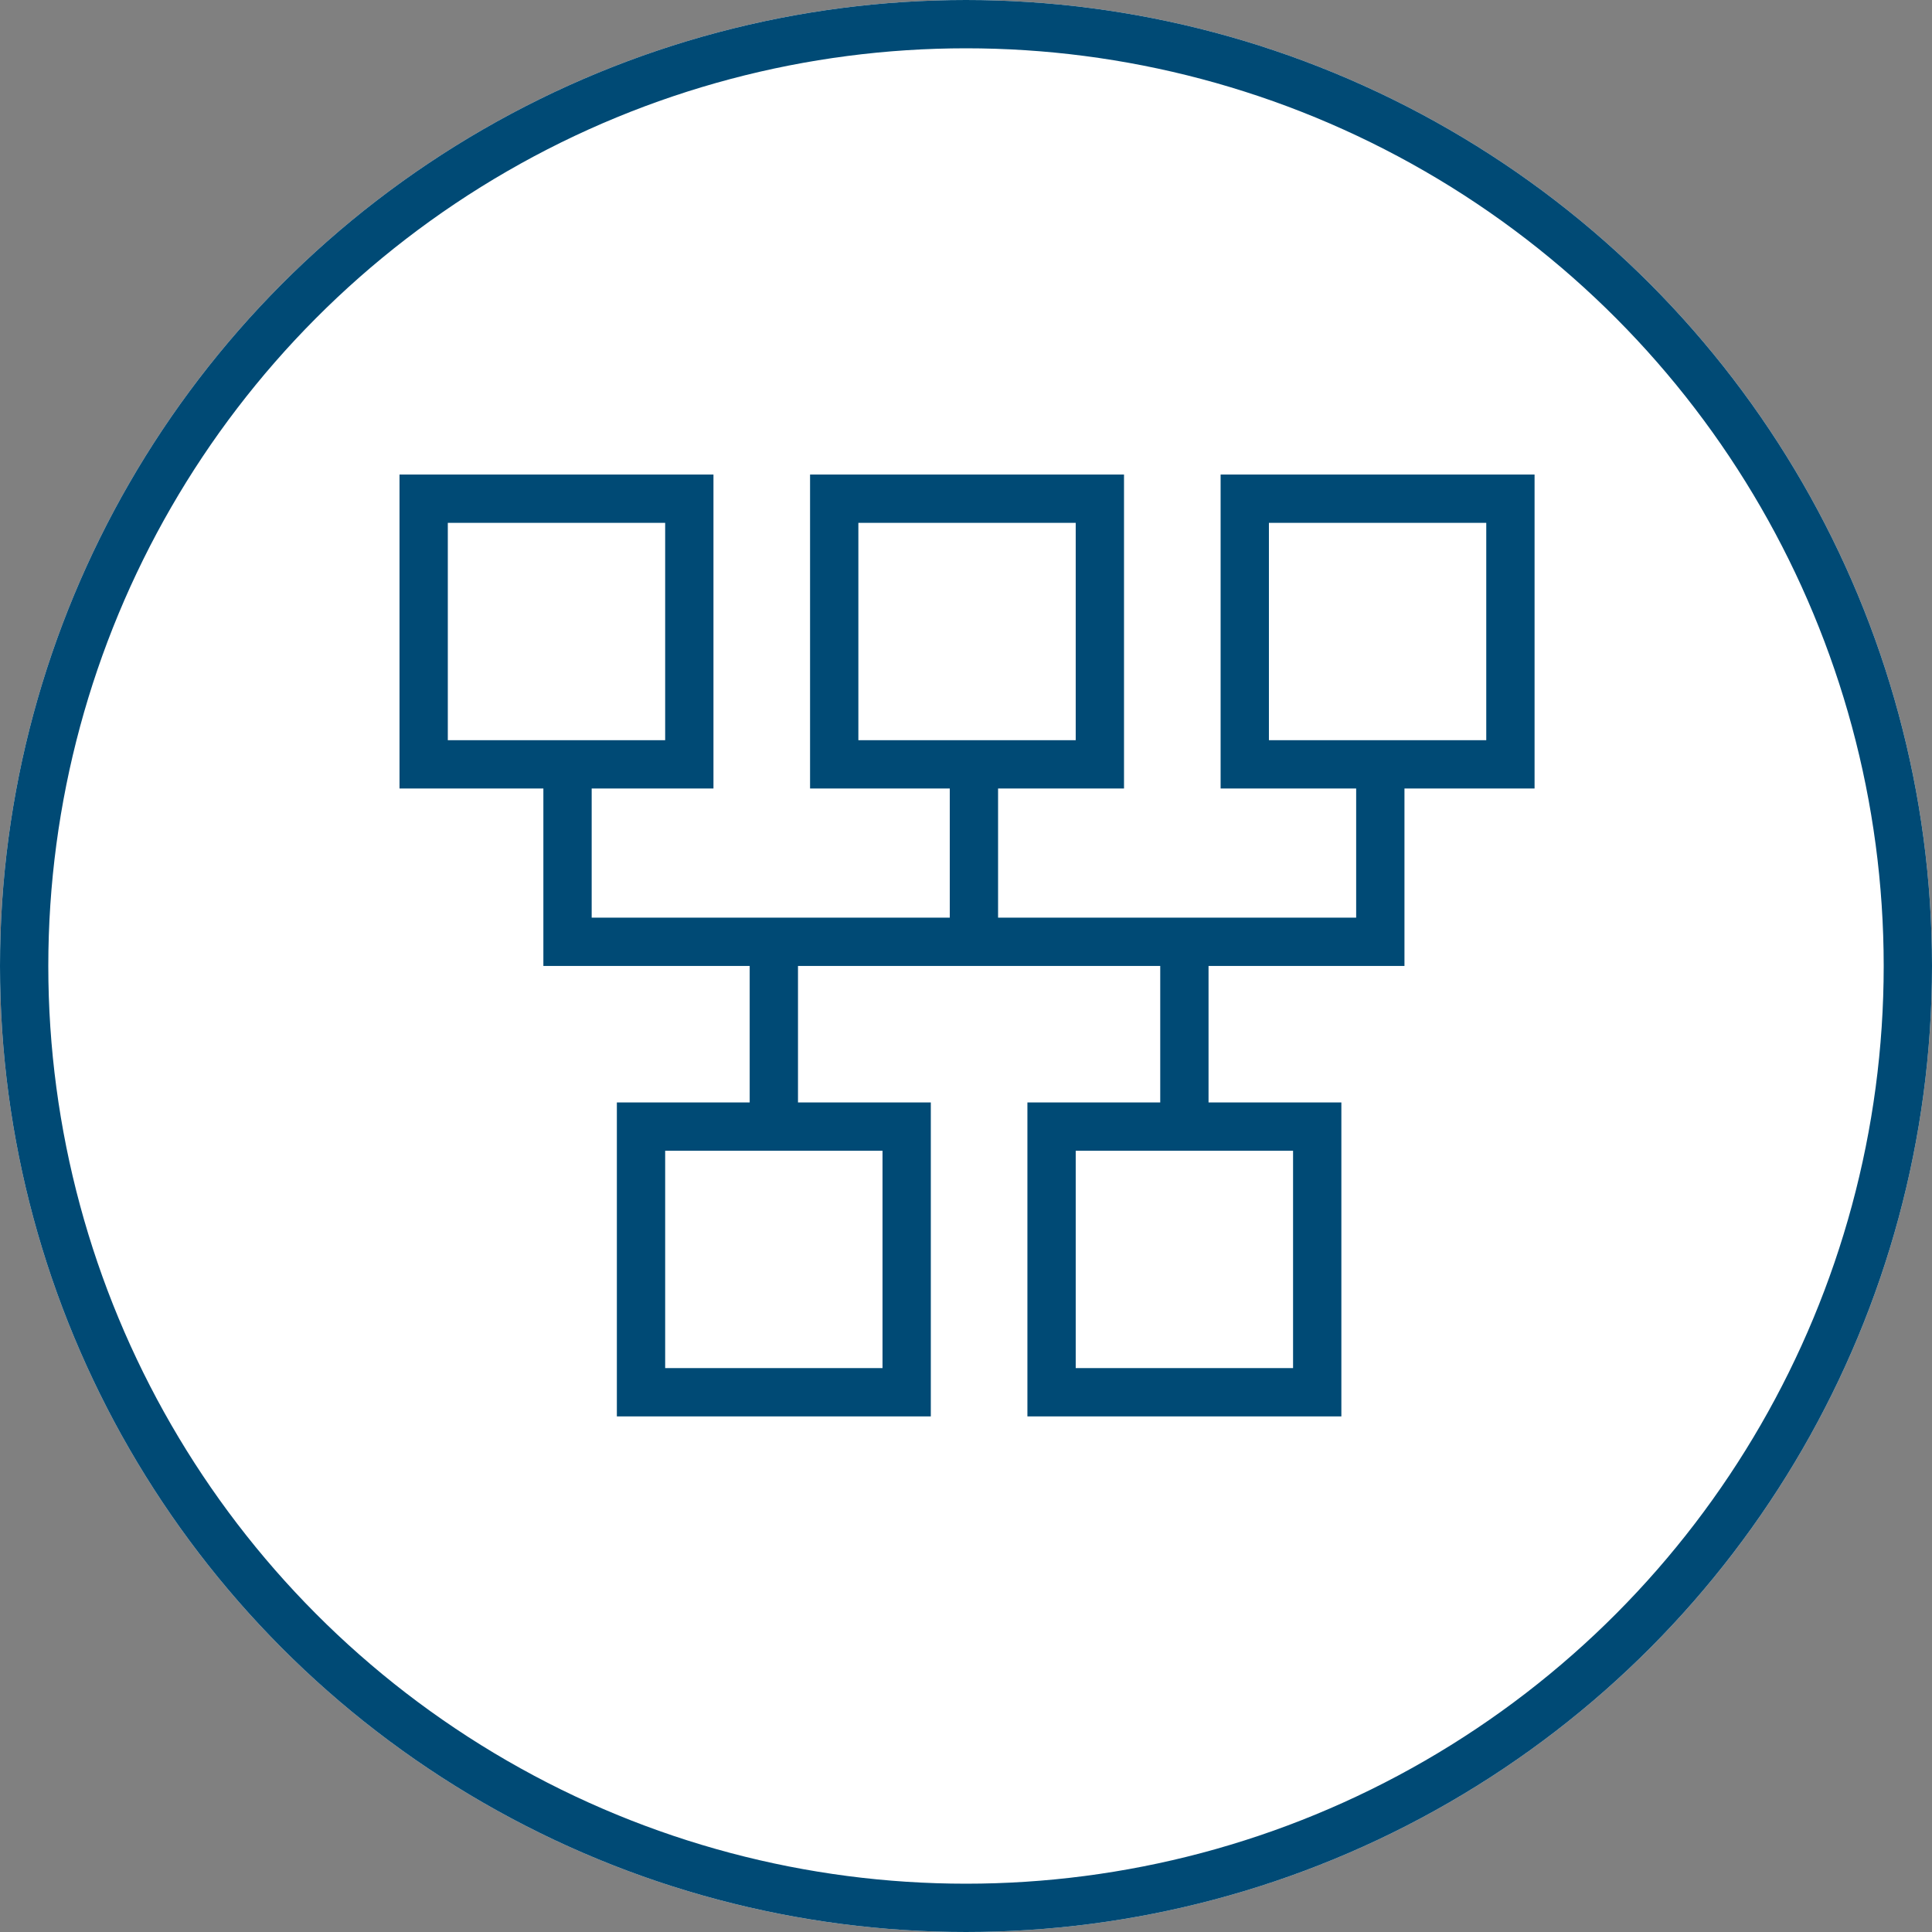 <svg id="SvgjsSvg1061" width="288" height="288" xmlns="http://www.w3.org/2000/svg" version="1.1" xmlns:xlink="http://www.w3.org/1999/xlink" xmlns:svgjs="http://svgjs.com/svgjs"><rect width="100%" height="100%" fill="#808080" stroke="none"/><defs id="SvgjsDefs1062"></defs><g id="SvgjsG1063"><svg xmlns="http://www.w3.org/2000/svg" width="288" height="288" viewBox="0 0 80 80"><g transform="translate(-606.457 -1727.35)" fill="#ffffff" class="color000 svgShape"><g fill="none" stroke="#004a75" stroke-width="2" transform="translate(606.457 1727.35)" class="colorStrokefff svgStroke"><circle cx="40" cy="40" r="40" stroke="none" fill="#ffffff" class="color000 svgShape"></circle><circle cx="40" cy="40" r="39" fill="#ffffff" class="color000 svgShape"></circle></g><g fill="none" stroke="#004a75" stroke-width="2" transform="translate(623 1747)" class="colorStrokefff svgStroke"><rect width="13" height="13" stroke="none" rx="1" fill="#ffffff" class="color000 svgShape"></rect><rect width="11" height="11" x="1" y="1" fill="#ffffff" class="color000 svgShape"></rect></g><g fill="none" stroke="#004a75" stroke-width="2" transform="translate(640 1747)" class="colorStrokefff svgStroke"><rect width="13" height="13" stroke="none" rx="1" fill="#ffffff" class="color000 svgShape"></rect><rect width="11" height="11" x="1" y="1" fill="#ffffff" class="color000 svgShape"></rect></g><g fill="none" stroke="#004a75" stroke-width="2" transform="translate(632 1773)" class="colorStrokefff svgStroke"><rect width="13" height="13" stroke="none" rx="1" fill="#ffffff" class="color000 svgShape"></rect><rect width="11" height="11" x="1" y="1" fill="#ffffff" class="color000 svgShape"></rect></g><g fill="none" stroke="#004a75" stroke-width="2" transform="translate(657 1747)" class="colorStrokefff svgStroke"><rect width="13" height="13" stroke="none" rx="1" fill="#ffffff" class="color000 svgShape"></rect><rect width="11" height="11" x="1" y="1" fill="#ffffff" class="color000 svgShape"></rect></g><g fill="none" stroke="#004a75" stroke-width="2" transform="translate(649 1773)" class="colorStrokefff svgStroke"><rect width="13" height="13" stroke="none" rx="1" fill="#ffffff" class="color000 svgShape"></rect><rect width="11" height="11" x="1" y="1" fill="#ffffff" class="color000 svgShape"></rect></g><path fill="none" stroke="#004a75" stroke-width="2" d="M-13995.5,18876.148v7.2h33.656v-7.895" transform="translate(14625.457 -17117)" class="colorStrokefff svgStroke"></path><path fill="none" stroke="#004a75" stroke-width="2" d="M-13974.215,18875.852v7.369" transform="translate(14621 -17117)" class="colorStrokefff svgStroke"></path><path fill="none" stroke="#004a75" stroke-width="2" d="M-13974.215,18875.852v7.369" transform="translate(14612.715 -17109)" class="colorStrokefff svgStroke"></path><path fill="none" stroke="#004a75" stroke-width="2" d="M-13974.215,18875.852v7.369" transform="translate(14629.715 -17109)" class="colorStrokefff svgStroke"></path></g></svg></g></svg>